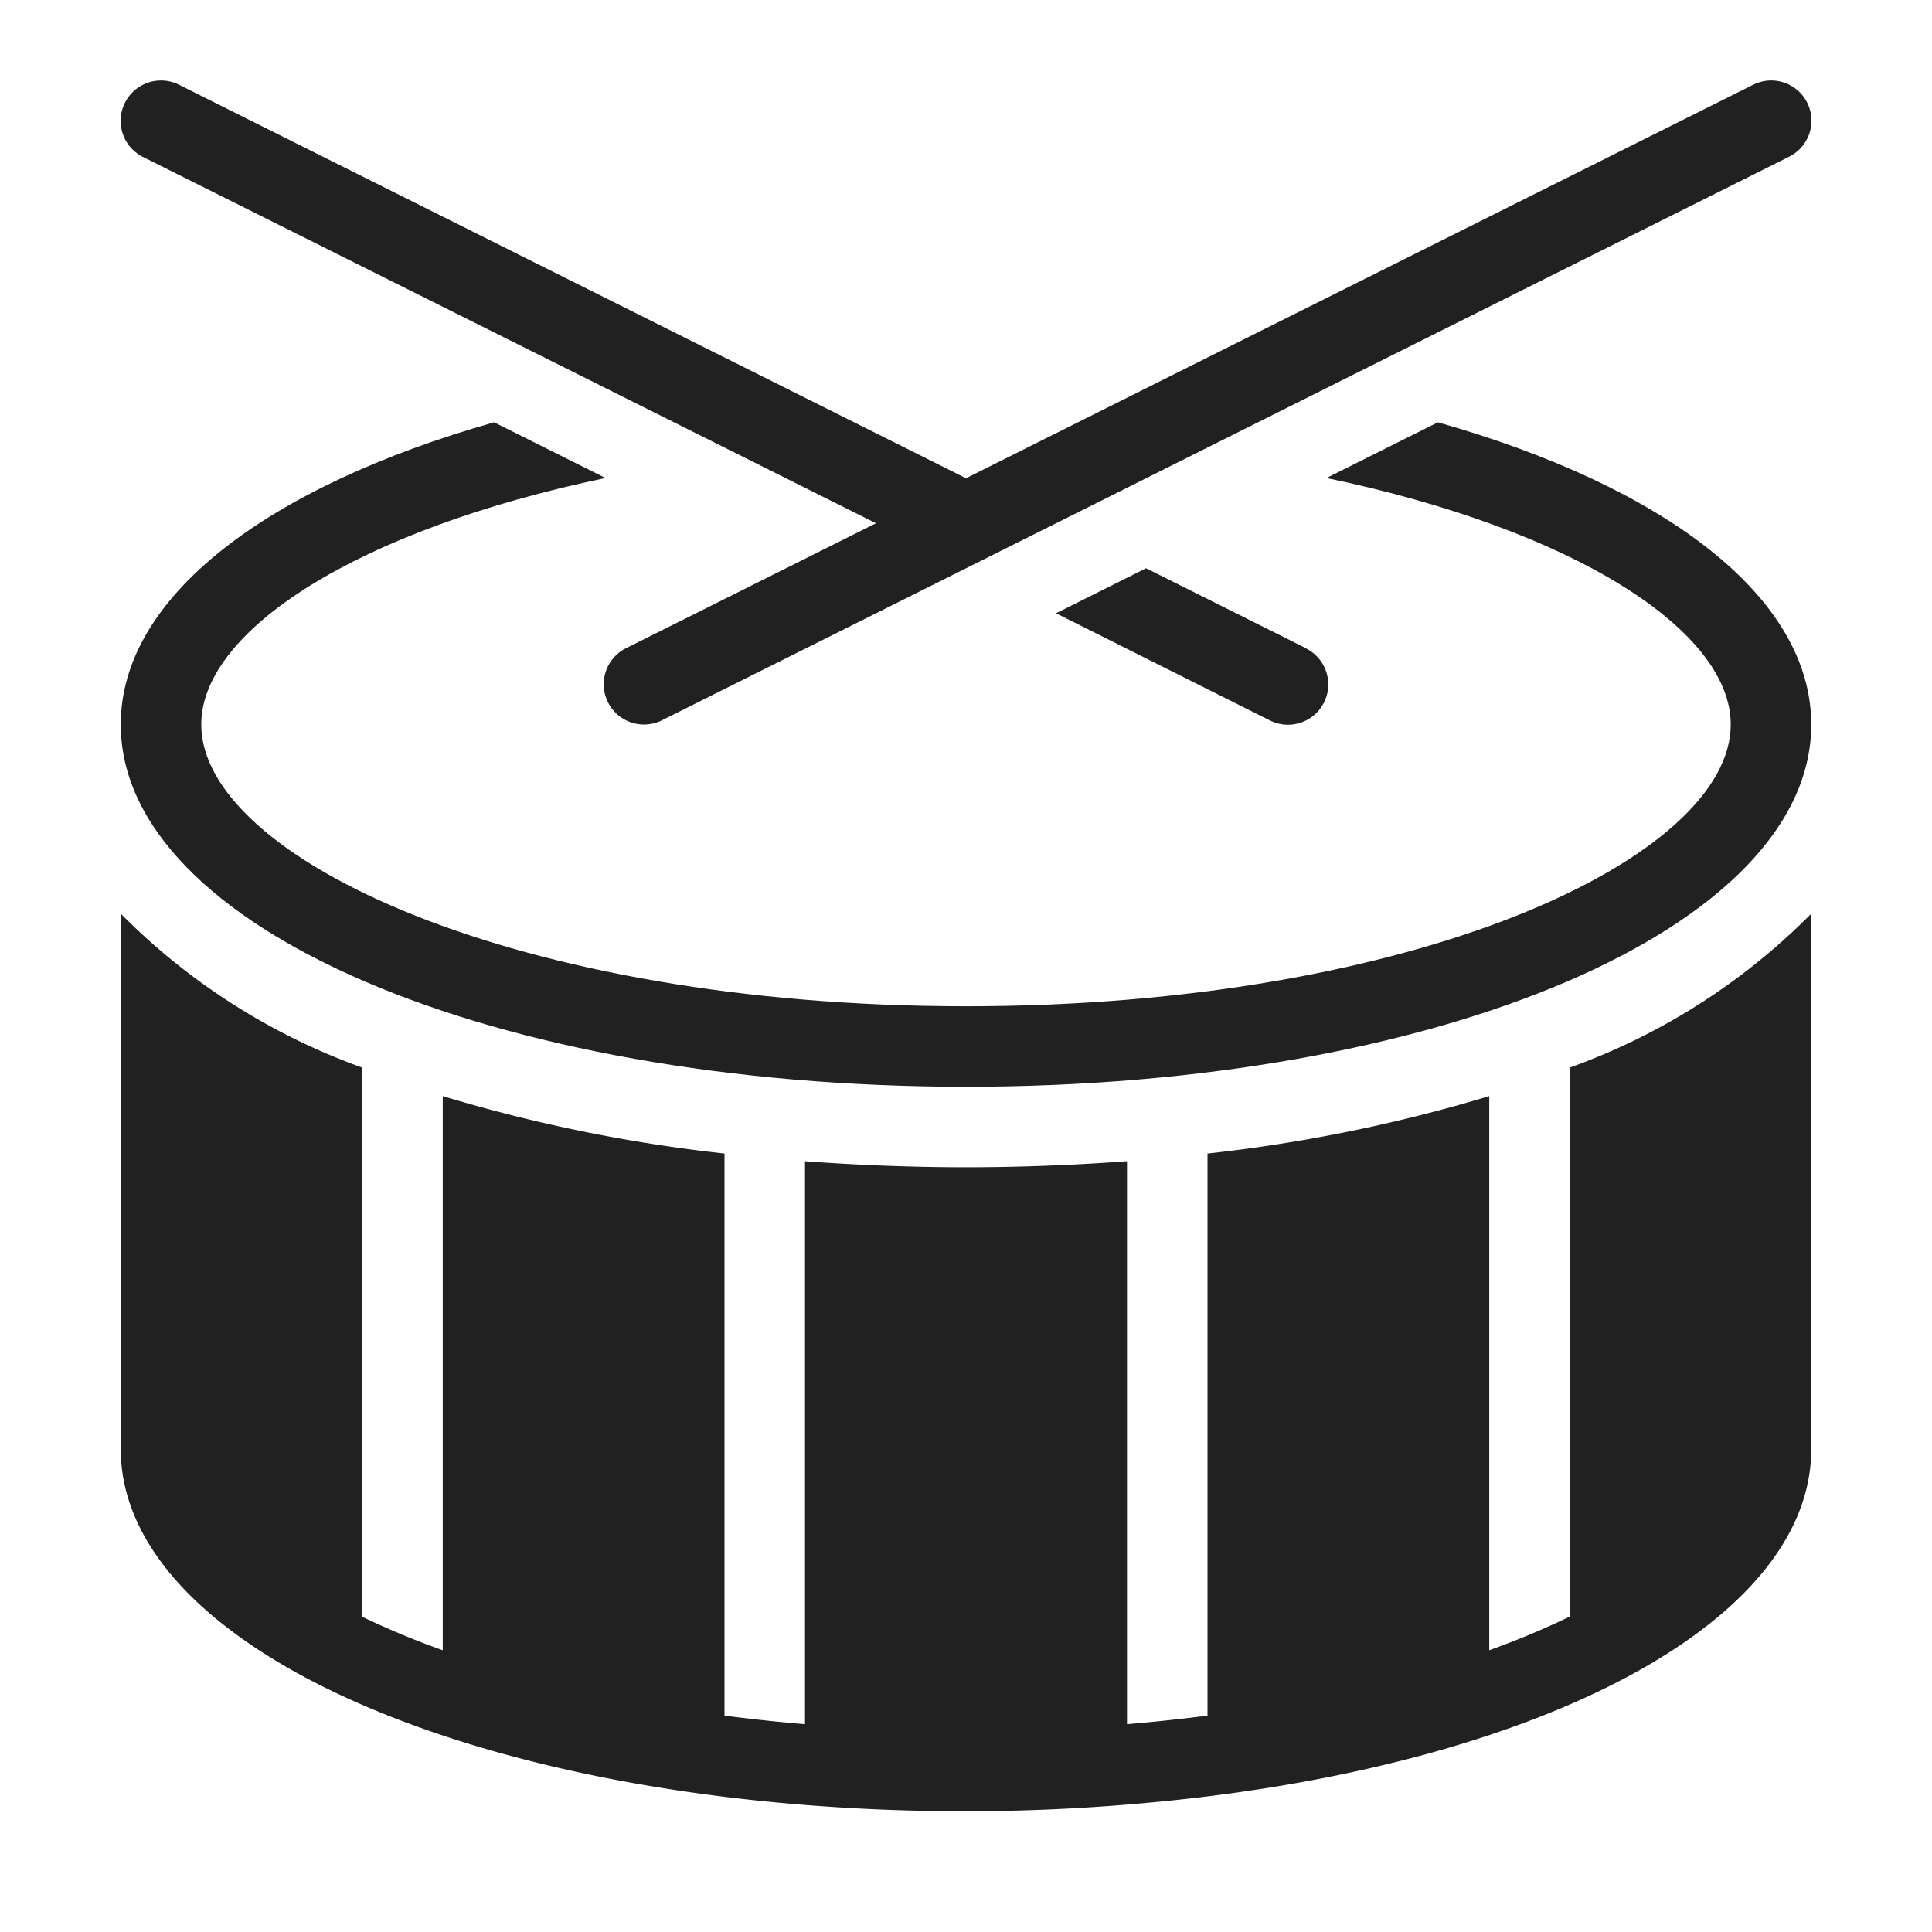 <svg xmlns="http://www.w3.org/2000/svg" height="48" width="48" viewBox="0 0 48 48"><title>drums</title><g fill="#212121" class="nc-icon-wrapper"><path d="M35.724,10.492l-2.767,1.384C39.135,13.165,43,15.673,43,18c0,3.311-7.8,7-19,7S5,21.311,5,18c0-2.327,3.865-4.835,10.043-6.124l-2.767-1.384C6.646,12.09,3,14.828,3,18c0,5.047,9.225,9,21,9s21-3.953,21-9C45,14.828,41.354,12.09,35.724,10.492Z" fill="#212121"></path><path d="M32.447,16.105l-3.974-1.987-2.237,1.118L31.553,17.9a1,1,0,0,0,.894-1.79Z" data-color="color-2"></path><path d="M44.9,2.553a1,1,0,0,0-1.342-.448L24,11.882,4.447,2.105A1,1,0,0,0,3.553,3.9L21.764,13l-6.211,3.105a1,1,0,0,0,.894,1.79l28-14A1,1,0,0,0,44.9,2.553Z" data-color="color-2"></path><path d="M39,26.524v13.64A20.775,20.775,0,0,1,37,41V27.232a38.731,38.731,0,0,1-7,1.427V42.624q-.974.126-2,.213V28.85c-1.291.095-2.623.15-4,.15s-2.709-.055-4-.15V42.837q-1.027-.086-2-.213V28.659a38.731,38.731,0,0,1-7-1.427V41a20.38,20.38,0,0,1-2-.832V26.524A16.1,16.1,0,0,1,3,22.7V36c0,5.047,9.225,9,21,9a49.358,49.358,0,0,0,4.987-.256h0l.055-.005C38.3,43.793,45,40.3,45,36V22.7A16.1,16.1,0,0,1,39,26.524Z" fill="#212121"></path></g></svg>